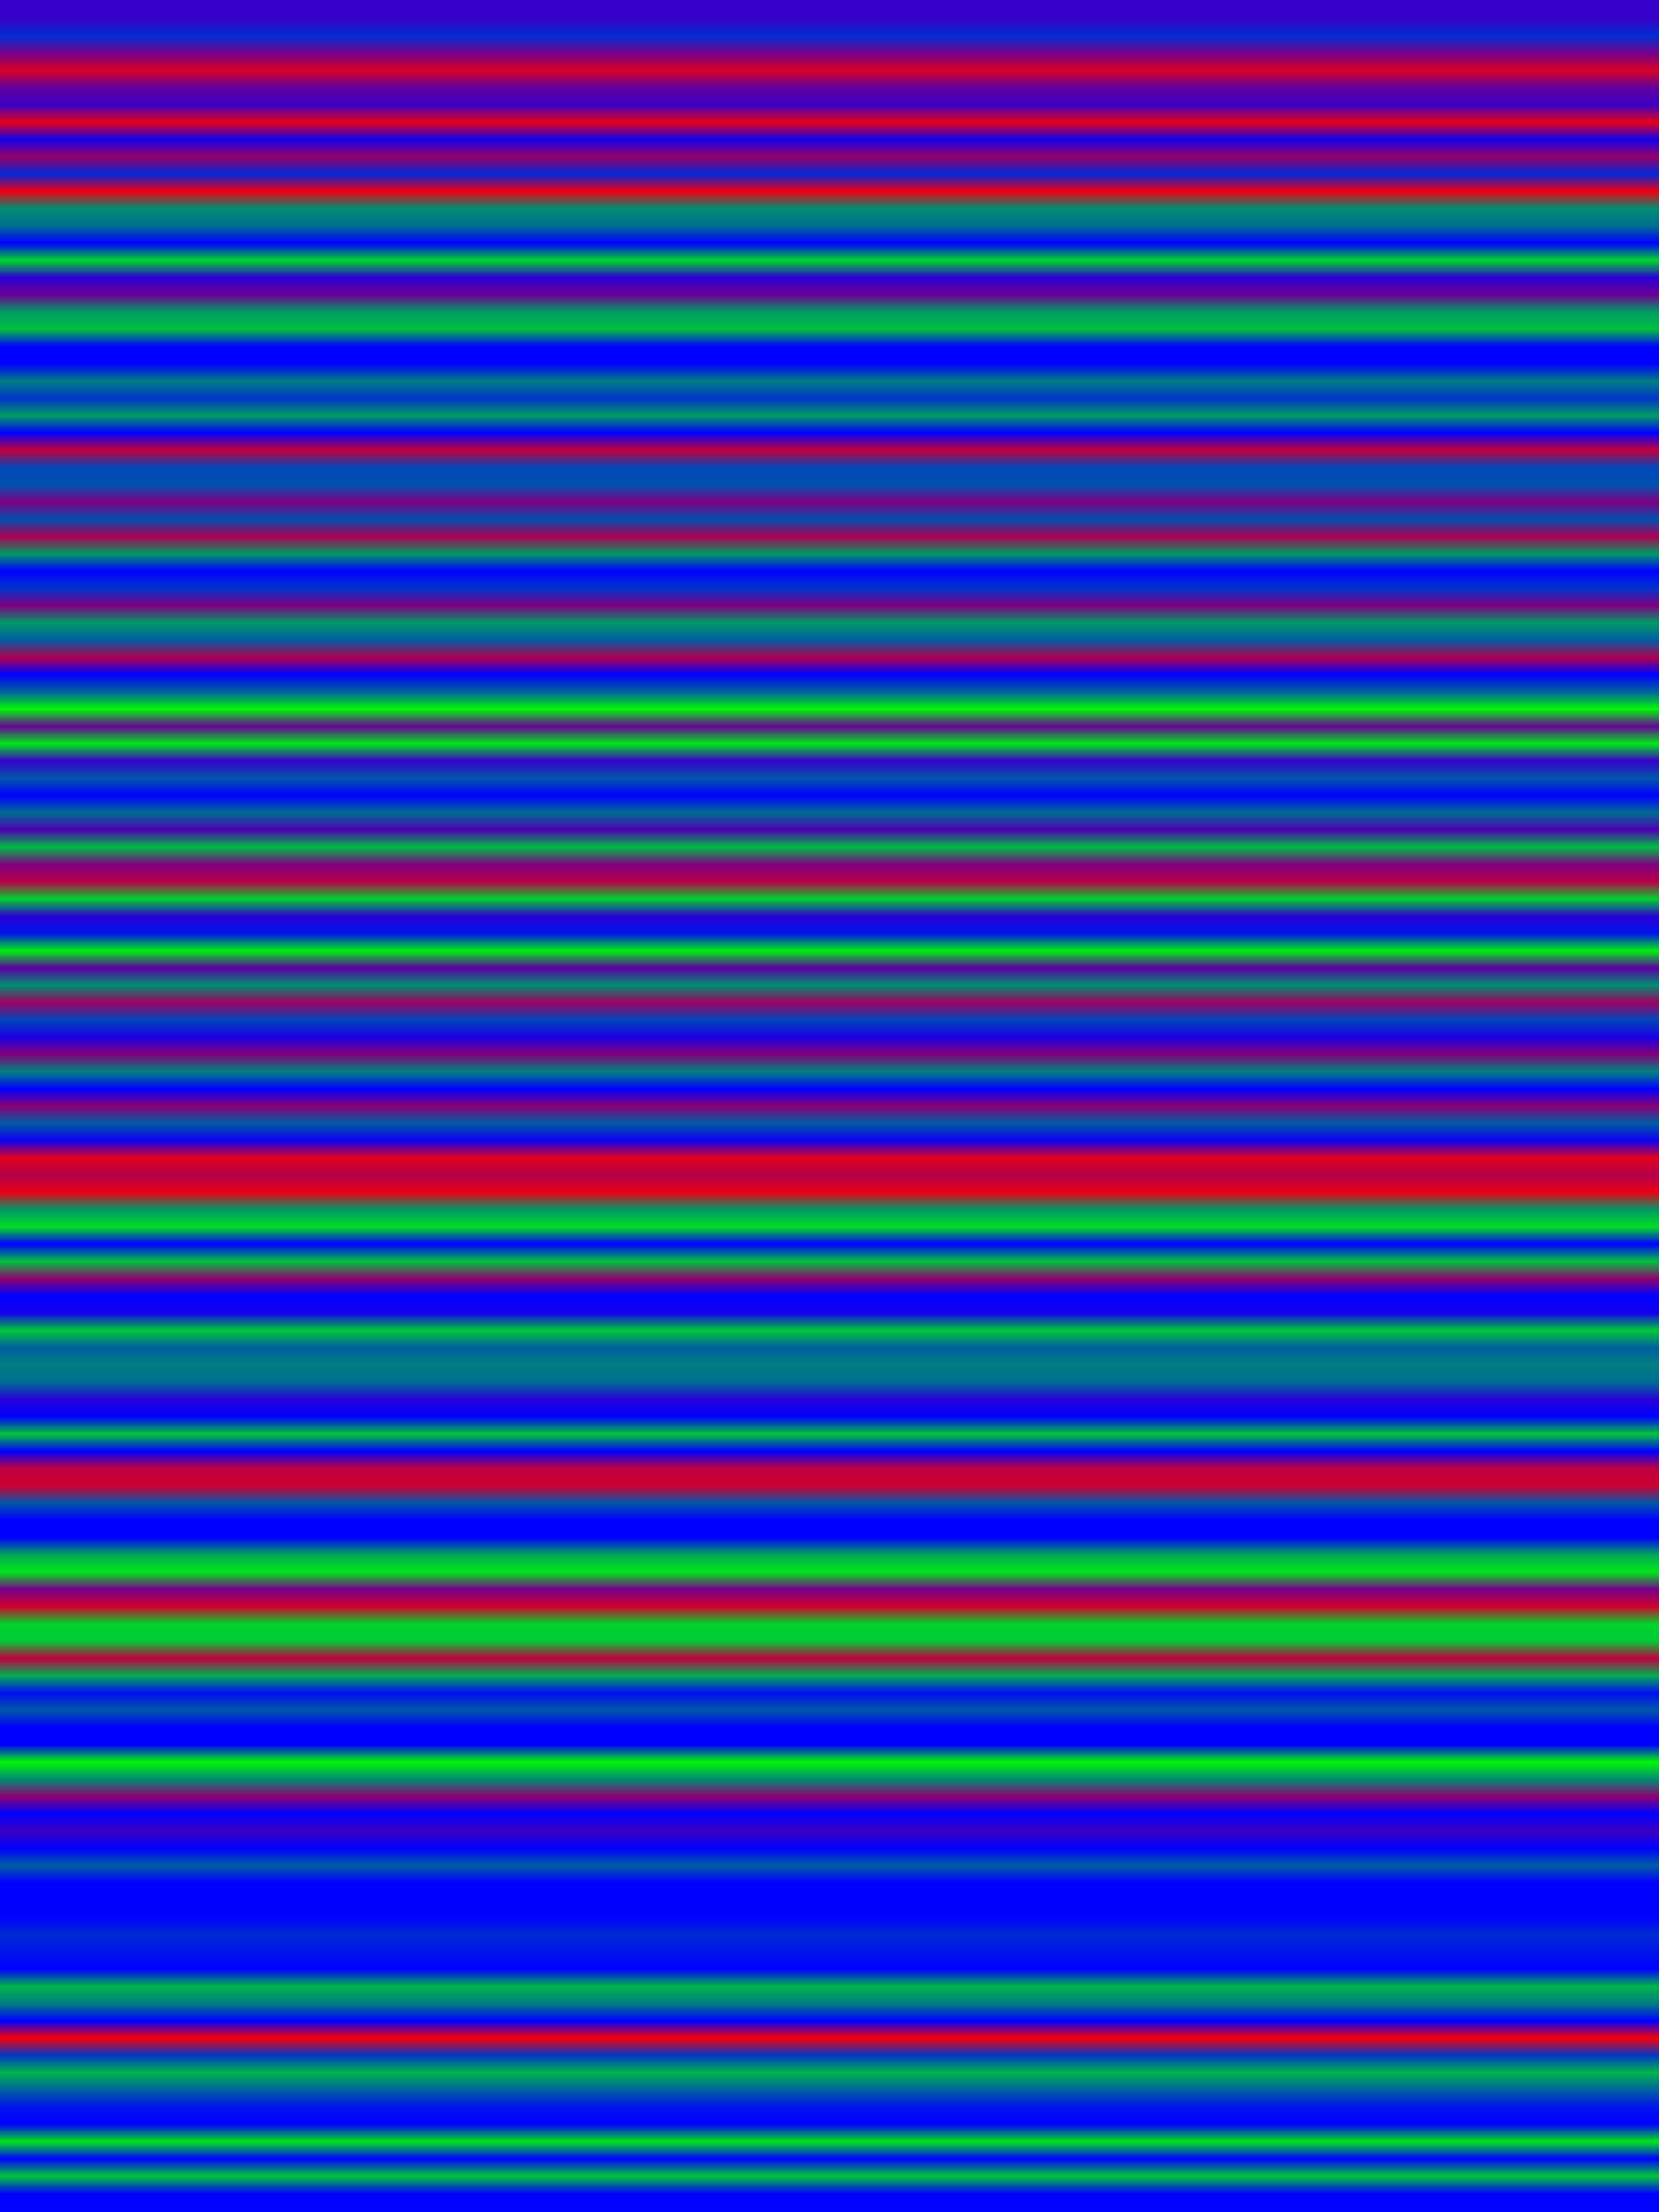 
<svg width="600" height="800" xmlns="http://www.w3.org/2000/svg">
    <defs>
        <linearGradient id="Gradientm46" x1="0" x2="0" y1="0" y2="1">
            ['<stop offset="0%" stop-color="rgb(55.284, 0, 199.716)"/>', '<stop offset="0.794%" stop-color="rgb(0, 45.364, 209.636)"/>', '<stop offset="1.587%" stop-color="rgb(116.994, 0, 138.006)"/>', '<stop offset="2.381%" stop-color="rgb(217.234, 0, 37.766)"/>', '<stop offset="3.175%" stop-color="rgb(97.996, 0, 157.004)"/>', '<stop offset="3.968%" stop-color="rgb(57.706, 0, 197.294)"/>', '<stop offset="4.762%" stop-color="rgb(231.285, 0, 23.715)"/>', '<stop offset="5.556%" stop-color="rgb(19.686, 0, 235.314)"/>', '<stop offset="6.349%" stop-color="rgb(152.082, 0, 102.918)"/>', '<stop offset="7.143%" stop-color="rgb(0, 39.041, 215.959)"/>', '<stop offset="7.937%" stop-color="rgb(238.986, 0, 16.014)"/>', '<stop offset="8.73%" stop-color="rgb(0, 140.607, 114.393)"/>', '<stop offset="9.524%" stop-color="rgb(0, 110.389, 144.61)"/>', '<stop offset="10.317%" stop-color="rgb(0, 0, 255.0)"/>', '<stop offset="11.111%" stop-color="rgb(0, 212.746, 42.253)"/>', '<stop offset="11.905%" stop-color="rgb(41.565, 0, 213.435)"/>', '<stop offset="12.698%" stop-color="rgb(107.075, 0, 147.926)"/>', '<stop offset="13.492%" stop-color="rgb(0, 155.907, 99.093)"/>', '<stop offset="14.286%" stop-color="rgb(0, 191.403, 63.597)"/>', '<stop offset="15.079%" stop-color="rgb(0, 0, 255.0)"/>', '<stop offset="15.873%" stop-color="rgb(0, 0, 255.0)"/>', '<stop offset="16.667%" stop-color="rgb(0, 125.945, 129.055)"/>', '<stop offset="17.46%" stop-color="rgb(0, 54.06, 200.94)"/>', '<stop offset="18.254%" stop-color="rgb(0, 154.836, 100.164)"/>', '<stop offset="19.048%" stop-color="rgb(0, 0, 255.0)"/>', '<stop offset="19.841%" stop-color="rgb(195.254, 0, 59.746)"/>', '<stop offset="20.635%" stop-color="rgb(0, 70.049, 184.952)"/>', '<stop offset="21.429%" stop-color="rgb(0, 81.141, 173.859)"/>', '<stop offset="22.222%" stop-color="rgb(125.945, 0, 129.055)"/>', '<stop offset="23.016%" stop-color="rgb(0, 78.897, 176.103)"/>', '<stop offset="23.81%" stop-color="rgb(172.788, 0, 82.212)"/>', '<stop offset="24.603%" stop-color="rgb(0, 152.847, 102.153)"/>', '<stop offset="25.397%" stop-color="rgb(0, 0, 255.0)"/>', '<stop offset="26.19%" stop-color="rgb(0, 51.587, 203.413)"/>', '<stop offset="26.984%" stop-color="rgb(125.945, 0, 129.055)"/>', '<stop offset="27.778%" stop-color="rgb(0, 152.847, 102.153)"/>', '<stop offset="28.571%" stop-color="rgb(0, 92.106, 162.894)"/>', '<stop offset="29.365%" stop-color="rgb(176.434, 0, 78.566)"/>', '<stop offset="30.159%" stop-color="rgb(0, 0, 255.0)"/>', '<stop offset="30.952%" stop-color="rgb(0, 99.425, 155.576)"/>', '<stop offset="31.746%" stop-color="rgb(0, 247.86, 7.14)"/>', '<stop offset="32.54%" stop-color="rgb(102.076, 0, 152.923)"/>', '<stop offset="33.333%" stop-color="rgb(0, 231.081, 23.919)"/>', '<stop offset="34.127%" stop-color="rgb(53.677, 0, 201.322)"/>', '<stop offset="34.921%" stop-color="rgb(0, 86.241, 168.759)"/>', '<stop offset="35.714%" stop-color="rgb(0, 0, 255.0)"/>', '<stop offset="36.508%" stop-color="rgb(0, 107.38, 147.619)"/>', '<stop offset="37.302%" stop-color="rgb(76.73, 0, 178.271)"/>', '<stop offset="38.095%" stop-color="rgb(0, 187.17, 67.83)"/>', '<stop offset="38.889%" stop-color="rgb(125.945, 0, 129.055)"/>', '<stop offset="39.683%" stop-color="rgb(184.084, 0, 70.916)"/>', '<stop offset="40.476%" stop-color="rgb(0, 207.978, 47.022)"/>', '<stop offset="41.27%" stop-color="rgb(41.82, 0, 213.18)"/>', '<stop offset="42.063%" stop-color="rgb(0, 19.303, 235.697)"/>', '<stop offset="42.857%" stop-color="rgb(0, 239.241, 15.759)"/>', '<stop offset="43.651%" stop-color="rgb(91.239, 0, 163.761)"/>', '<stop offset="44.444%" stop-color="rgb(0, 142.137, 112.863)"/>', '<stop offset="45.238%" stop-color="rgb(158.075, 0, 96.925)"/>', '<stop offset="46.032%" stop-color="rgb(0, 70.635, 184.365)"/>', '<stop offset="46.825%" stop-color="rgb(26.189, 0, 228.811)"/>', '<stop offset="47.619%" stop-color="rgb(130.203, 0, 124.797)"/>', '<stop offset="48.413%" stop-color="rgb(0, 130.203, 124.797)"/>', '<stop offset="49.206%" stop-color="rgb(0, 0, 255.0)"/>', '<stop offset="50%" stop-color="rgb(135.838, 0, 119.162)"/>', '<stop offset="50.794%" stop-color="rgb(0, 92.106, 162.894)"/>', '<stop offset="51.587%" stop-color="rgb(13.158, 0, 241.842)"/>', '<stop offset="52.381%" stop-color="rgb(226.057, 0, 28.943)"/>', '<stop offset="53.175%" stop-color="rgb(180.004, 0, 74.996)"/>', '<stop offset="53.968%" stop-color="rgb(234.115, 0, 20.884)"/>', '<stop offset="54.762%" stop-color="rgb(0, 151.47, 103.53)"/>', '<stop offset="55.556%" stop-color="rgb(0, 220.677, 34.323)"/>', '<stop offset="56.349%" stop-color="rgb(0, 0, 255.0)"/>', '<stop offset="57.143%" stop-color="rgb(0, 193.264, 61.735)"/>', '<stop offset="57.937%" stop-color="rgb(145.834, 0, 109.166)"/>', '<stop offset="58.73%" stop-color="rgb(0, 0, 255.0)"/>', '<stop offset="59.524%" stop-color="rgb(19.686, 0, 235.314)"/>', '<stop offset="60.317%" stop-color="rgb(0, 200.047, 54.953)"/>', '<stop offset="61.111%" stop-color="rgb(0, 94.019, 160.981)"/>', '<stop offset="61.905%" stop-color="rgb(0, 125.945, 129.055)"/>', '<stop offset="62.698%" stop-color="rgb(0, 107.483, 147.518)"/>', '<stop offset="63.492%" stop-color="rgb(39.041, 0, 215.959)"/>', '<stop offset="64.286%" stop-color="rgb(0, 0, 255.0)"/>', '<stop offset="65.079%" stop-color="rgb(0, 197.319, 57.681)"/>', '<stop offset="65.873%" stop-color="rgb(0, 0, 255.0)"/>', '<stop offset="66.667%" stop-color="rgb(189.312, 0, 65.688)"/>', '<stop offset="67.46%" stop-color="rgb(206.678, 0, 48.322)"/>', '<stop offset="68.254%" stop-color="rgb(0, 86.7, 168.3)"/>', '<stop offset="69.048%" stop-color="rgb(0, 0, 255.0)"/>', '<stop offset="69.841%" stop-color="rgb(0, 0, 255.0)"/>', '<stop offset="70.635%" stop-color="rgb(0, 168.224, 86.777)"/>', '<stop offset="71.429%" stop-color="rgb(0, 231.132, 23.868)"/>', '<stop offset="72.222%" stop-color="rgb(116.459, 0, 138.542)"/>', '<stop offset="73.016%" stop-color="rgb(209.661, 0, 45.339)"/>', '<stop offset="73.81%" stop-color="rgb(0, 211.344, 43.656)"/>', '<stop offset="74.603%" stop-color="rgb(0, 202.19, 52.81)"/>', '<stop offset="75.397%" stop-color="rgb(190.638, 0, 64.362)"/>', '<stop offset="76.19%" stop-color="rgb(0, 173.553, 81.447)"/>', '<stop offset="76.984%" stop-color="rgb(0, 13.158, 241.842)"/>', '<stop offset="77.778%" stop-color="rgb(0, 87.006, 167.994)"/>', '<stop offset="78.571%" stop-color="rgb(0, 0, 255.0)"/>', '<stop offset="79.365%" stop-color="rgb(0, 0, 255.0)"/>', '<stop offset="80.159%" stop-color="rgb(0, 248.243, 6.757)"/>', '<stop offset="80.952%" stop-color="rgb(0, 140.225, 114.775)"/>', '<stop offset="81.746%" stop-color="rgb(142.137, 0, 112.863)"/>', '<stop offset="82.54%" stop-color="rgb(0, 0, 255.0)"/>', '<stop offset="83.333%" stop-color="rgb(60.154, 0, 194.845)"/>', '<stop offset="84.127%" stop-color="rgb(0, 0, 255.0)"/>', '<stop offset="84.921%" stop-color="rgb(0, 92.106, 162.894)"/>', '<stop offset="85.714%" stop-color="rgb(0, 0, 255.0)"/>', '<stop offset="86.508%" stop-color="rgb(0, 0, 255.0)"/>', '<stop offset="87.302%" stop-color="rgb(0, 0, 255.0)"/>', '<stop offset="88.095%" stop-color="rgb(0, 43.223, 211.778)"/>', '<stop offset="88.889%" stop-color="rgb(0, 19.686, 235.314)"/>', '<stop offset="89.683%" stop-color="rgb(0, 0, 255.0)"/>', '<stop offset="90.476%" stop-color="rgb(0, 180.744, 74.256)"/>', '<stop offset="91.27%" stop-color="rgb(0, 125.945, 129.055)"/>', '<stop offset="92.063%" stop-color="rgb(0, 0, 255.0)"/>', '<stop offset="92.857%" stop-color="rgb(249.263, 0, 5.737)"/>', '<stop offset="93.651%" stop-color="rgb(0, 55.284, 199.716)"/>', '<stop offset="94.444%" stop-color="rgb(0, 180.693, 74.307)"/>', '<stop offset="95.238%" stop-color="rgb(0, 97.359, 157.641)"/>', '<stop offset="96.032%" stop-color="rgb(0, 19.686, 235.314)"/>', '<stop offset="96.825%" stop-color="rgb(0, 0, 255.0)"/>', '<stop offset="97.619%" stop-color="rgb(0, 228.965, 26.035)"/>', '<stop offset="98.413%" stop-color="rgb(0, 0, 255.0)"/>', '<stop offset="99.206%" stop-color="rgb(0, 200.047, 54.953)"/>', '<stop offset="100%" stop-color="rgb(0, 2.371, 252.629)"/>']
        </linearGradient>
    </defs>
        <rect width="600" height="800" fill="url(#Gradientm46)"/>
</svg>